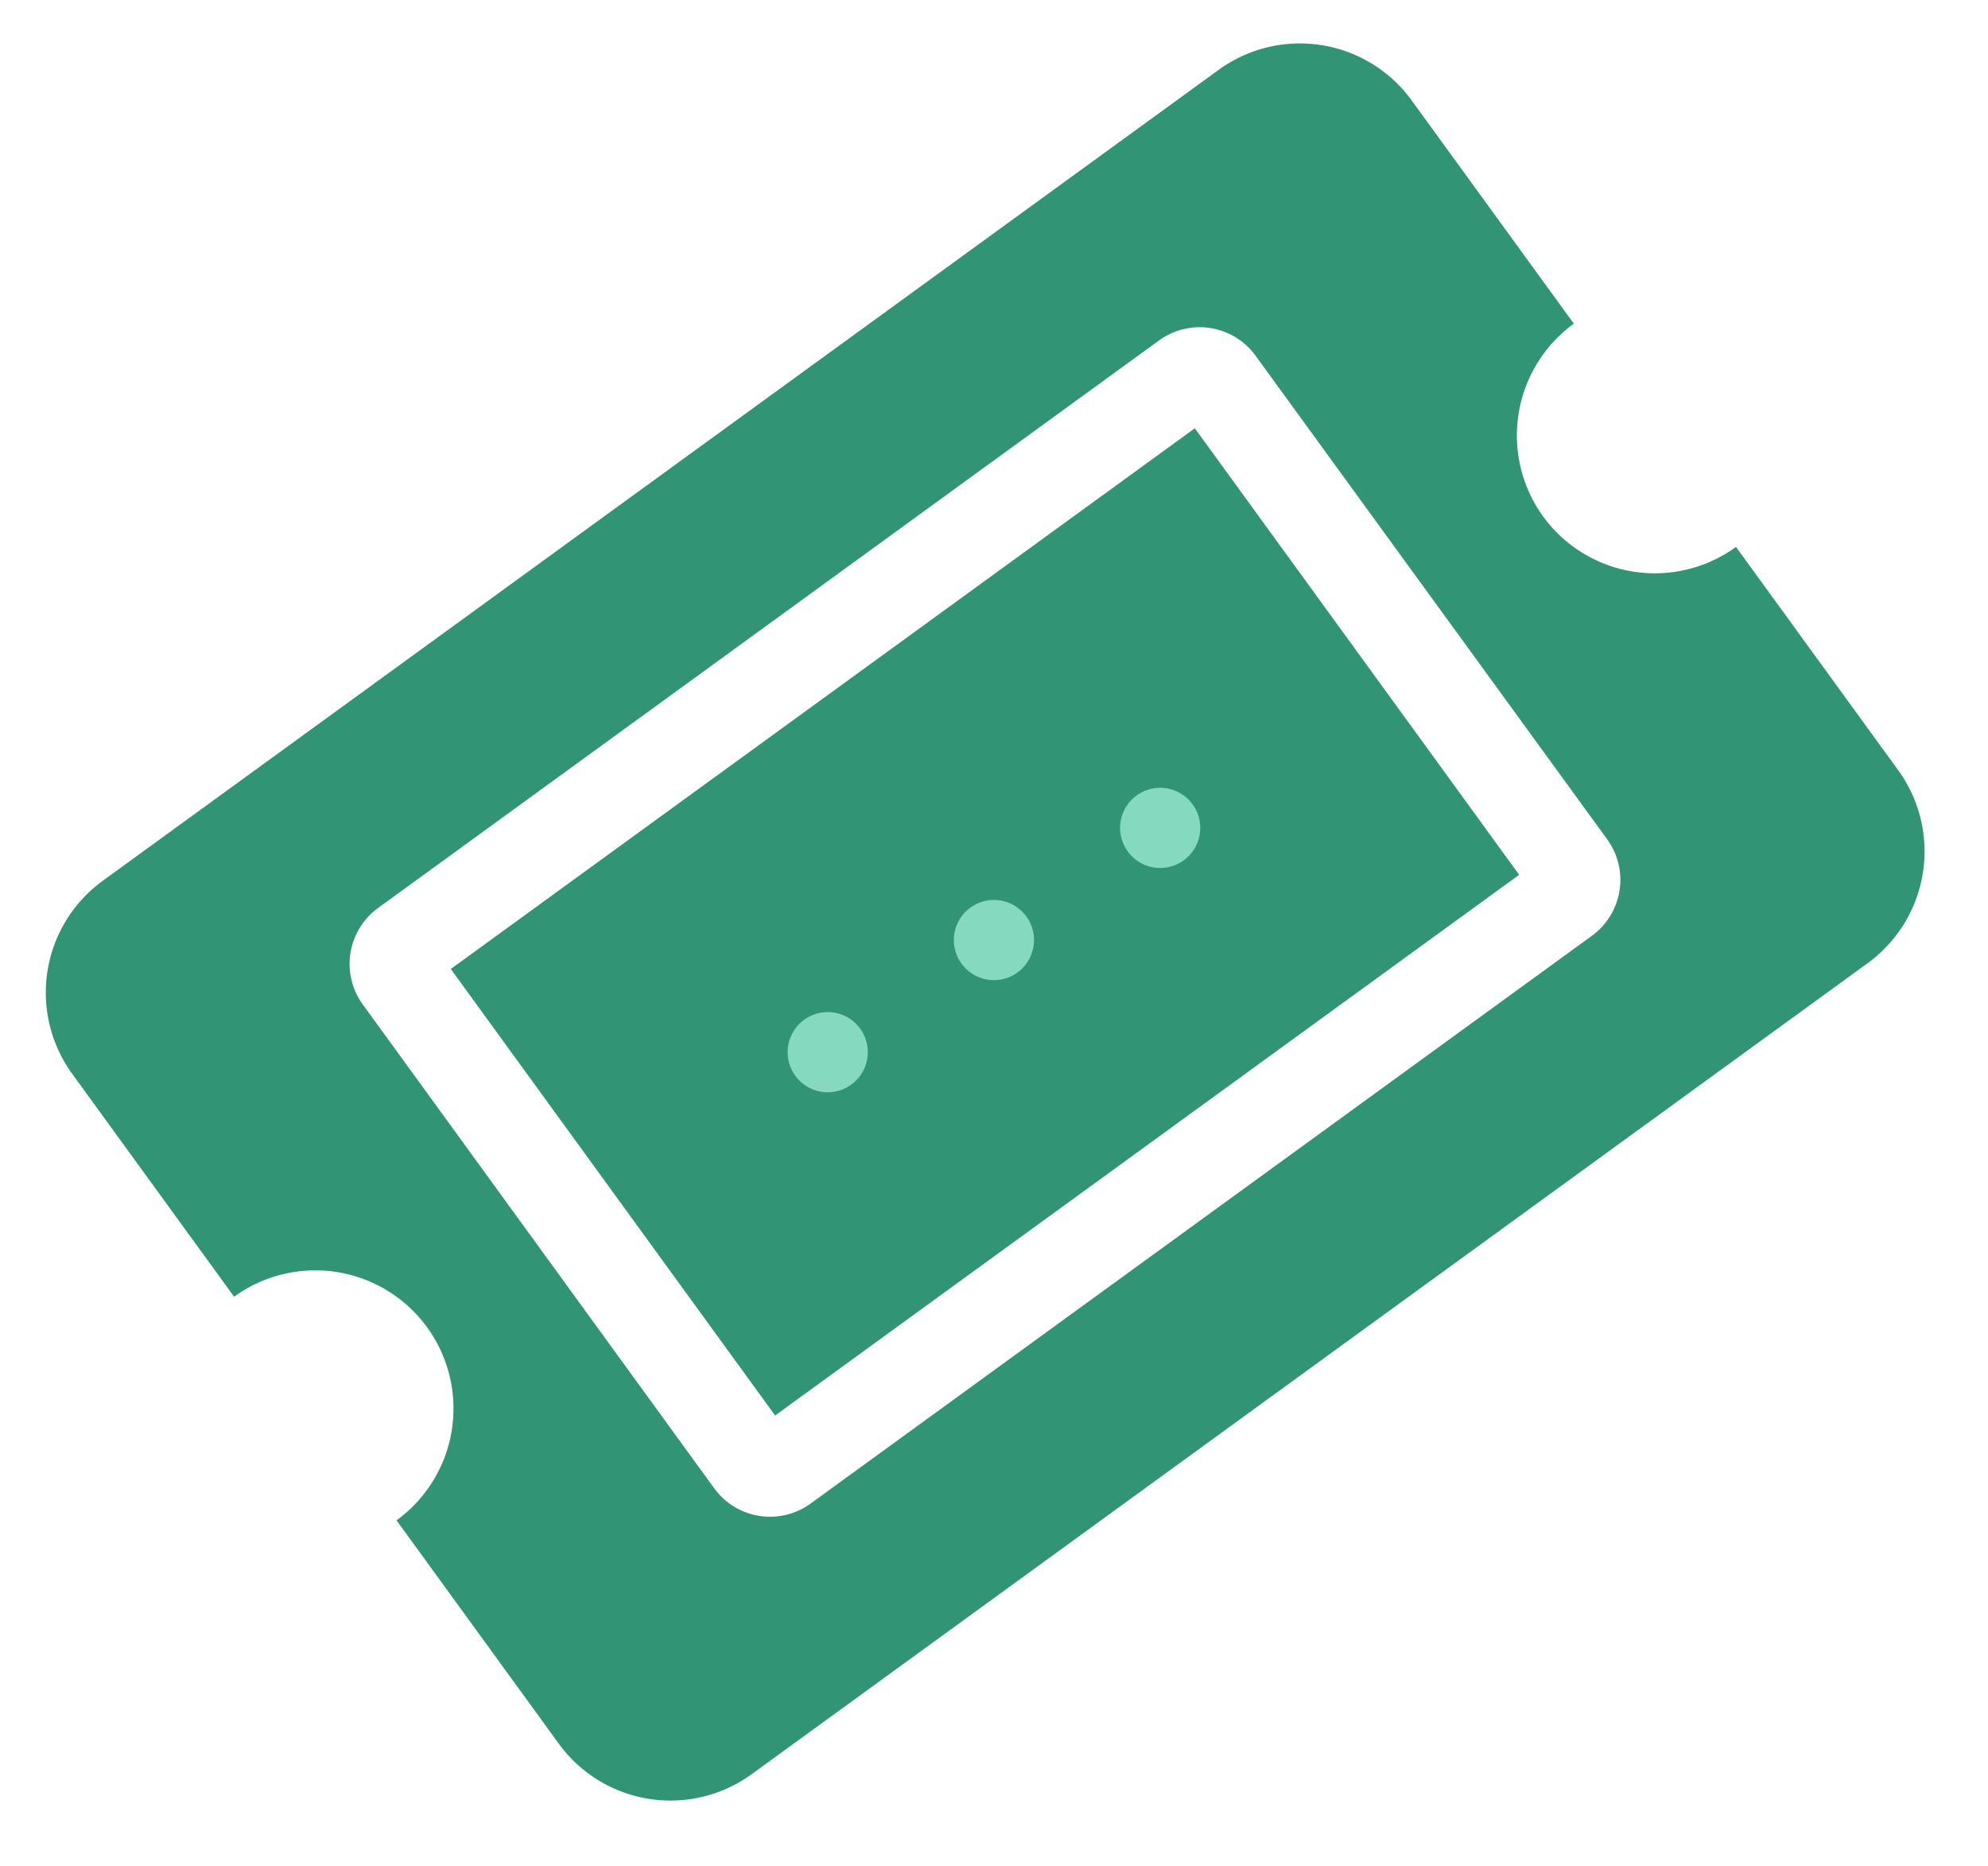 <svg xmlns="http://www.w3.org/2000/svg" width="48.925" height="45.92" viewBox="0 0 48.925 45.92">
    <defs>
        <style>
            .cls-1{fill:#319475}.cls-2{fill:#85d9bf}
        </style>
    </defs>
    <g id="Group_11532" data-name="Group 11532" transform="translate(-804 -606)">
        <path id="Icon_awesome-ticket-alt" d="M9.054 11.29h22.633v13.58H9.054zm28.292 6.79a3.4 3.4 0 0 0 3.4 3.4v6.79a3.4 3.4 0 0 1-3.4 3.4H3.4a3.4 3.4 0 0 1-3.4-3.4v-6.79a3.4 3.4 0 0 0 3.4-3.4 3.4 3.4 0 0 0-3.4-3.4V7.9a3.4 3.4 0 0 1 3.4-3.4h33.946a3.4 3.4 0 0 1 3.4 3.4v6.79a3.4 3.4 0 0 0-3.4 3.39zm-3.4-7.356a1.7 1.7 0 0 0-1.7-1.7H8.488a1.7 1.7 0 0 0-1.7 1.7v14.712a1.7 1.7 0 0 0 1.7 1.7h23.765a1.7 1.7 0 0 0 1.7-1.7z" class="cls-1" data-name="Icon awesome-ticket-alt" transform="rotate(-36 1363.926 -919.803)"/>
        <g id="Group_11531" data-name="Group 11531" transform="rotate(-34 1444.471 -1030.145)">
            <circle id="Ellipse_3379" cx=".987" cy=".987" r=".987" class="cls-2" data-name="Ellipse 3379"/>
            <circle id="Ellipse_3380" cx=".987" cy=".987" r=".987" class="cls-2" data-name="Ellipse 3380" transform="translate(4.934)"/>
            <circle id="Ellipse_3381" cx=".987" cy=".987" r=".987" class="cls-2" data-name="Ellipse 3381" transform="translate(9.869)"/>
        </g>
    </g>
</svg>

